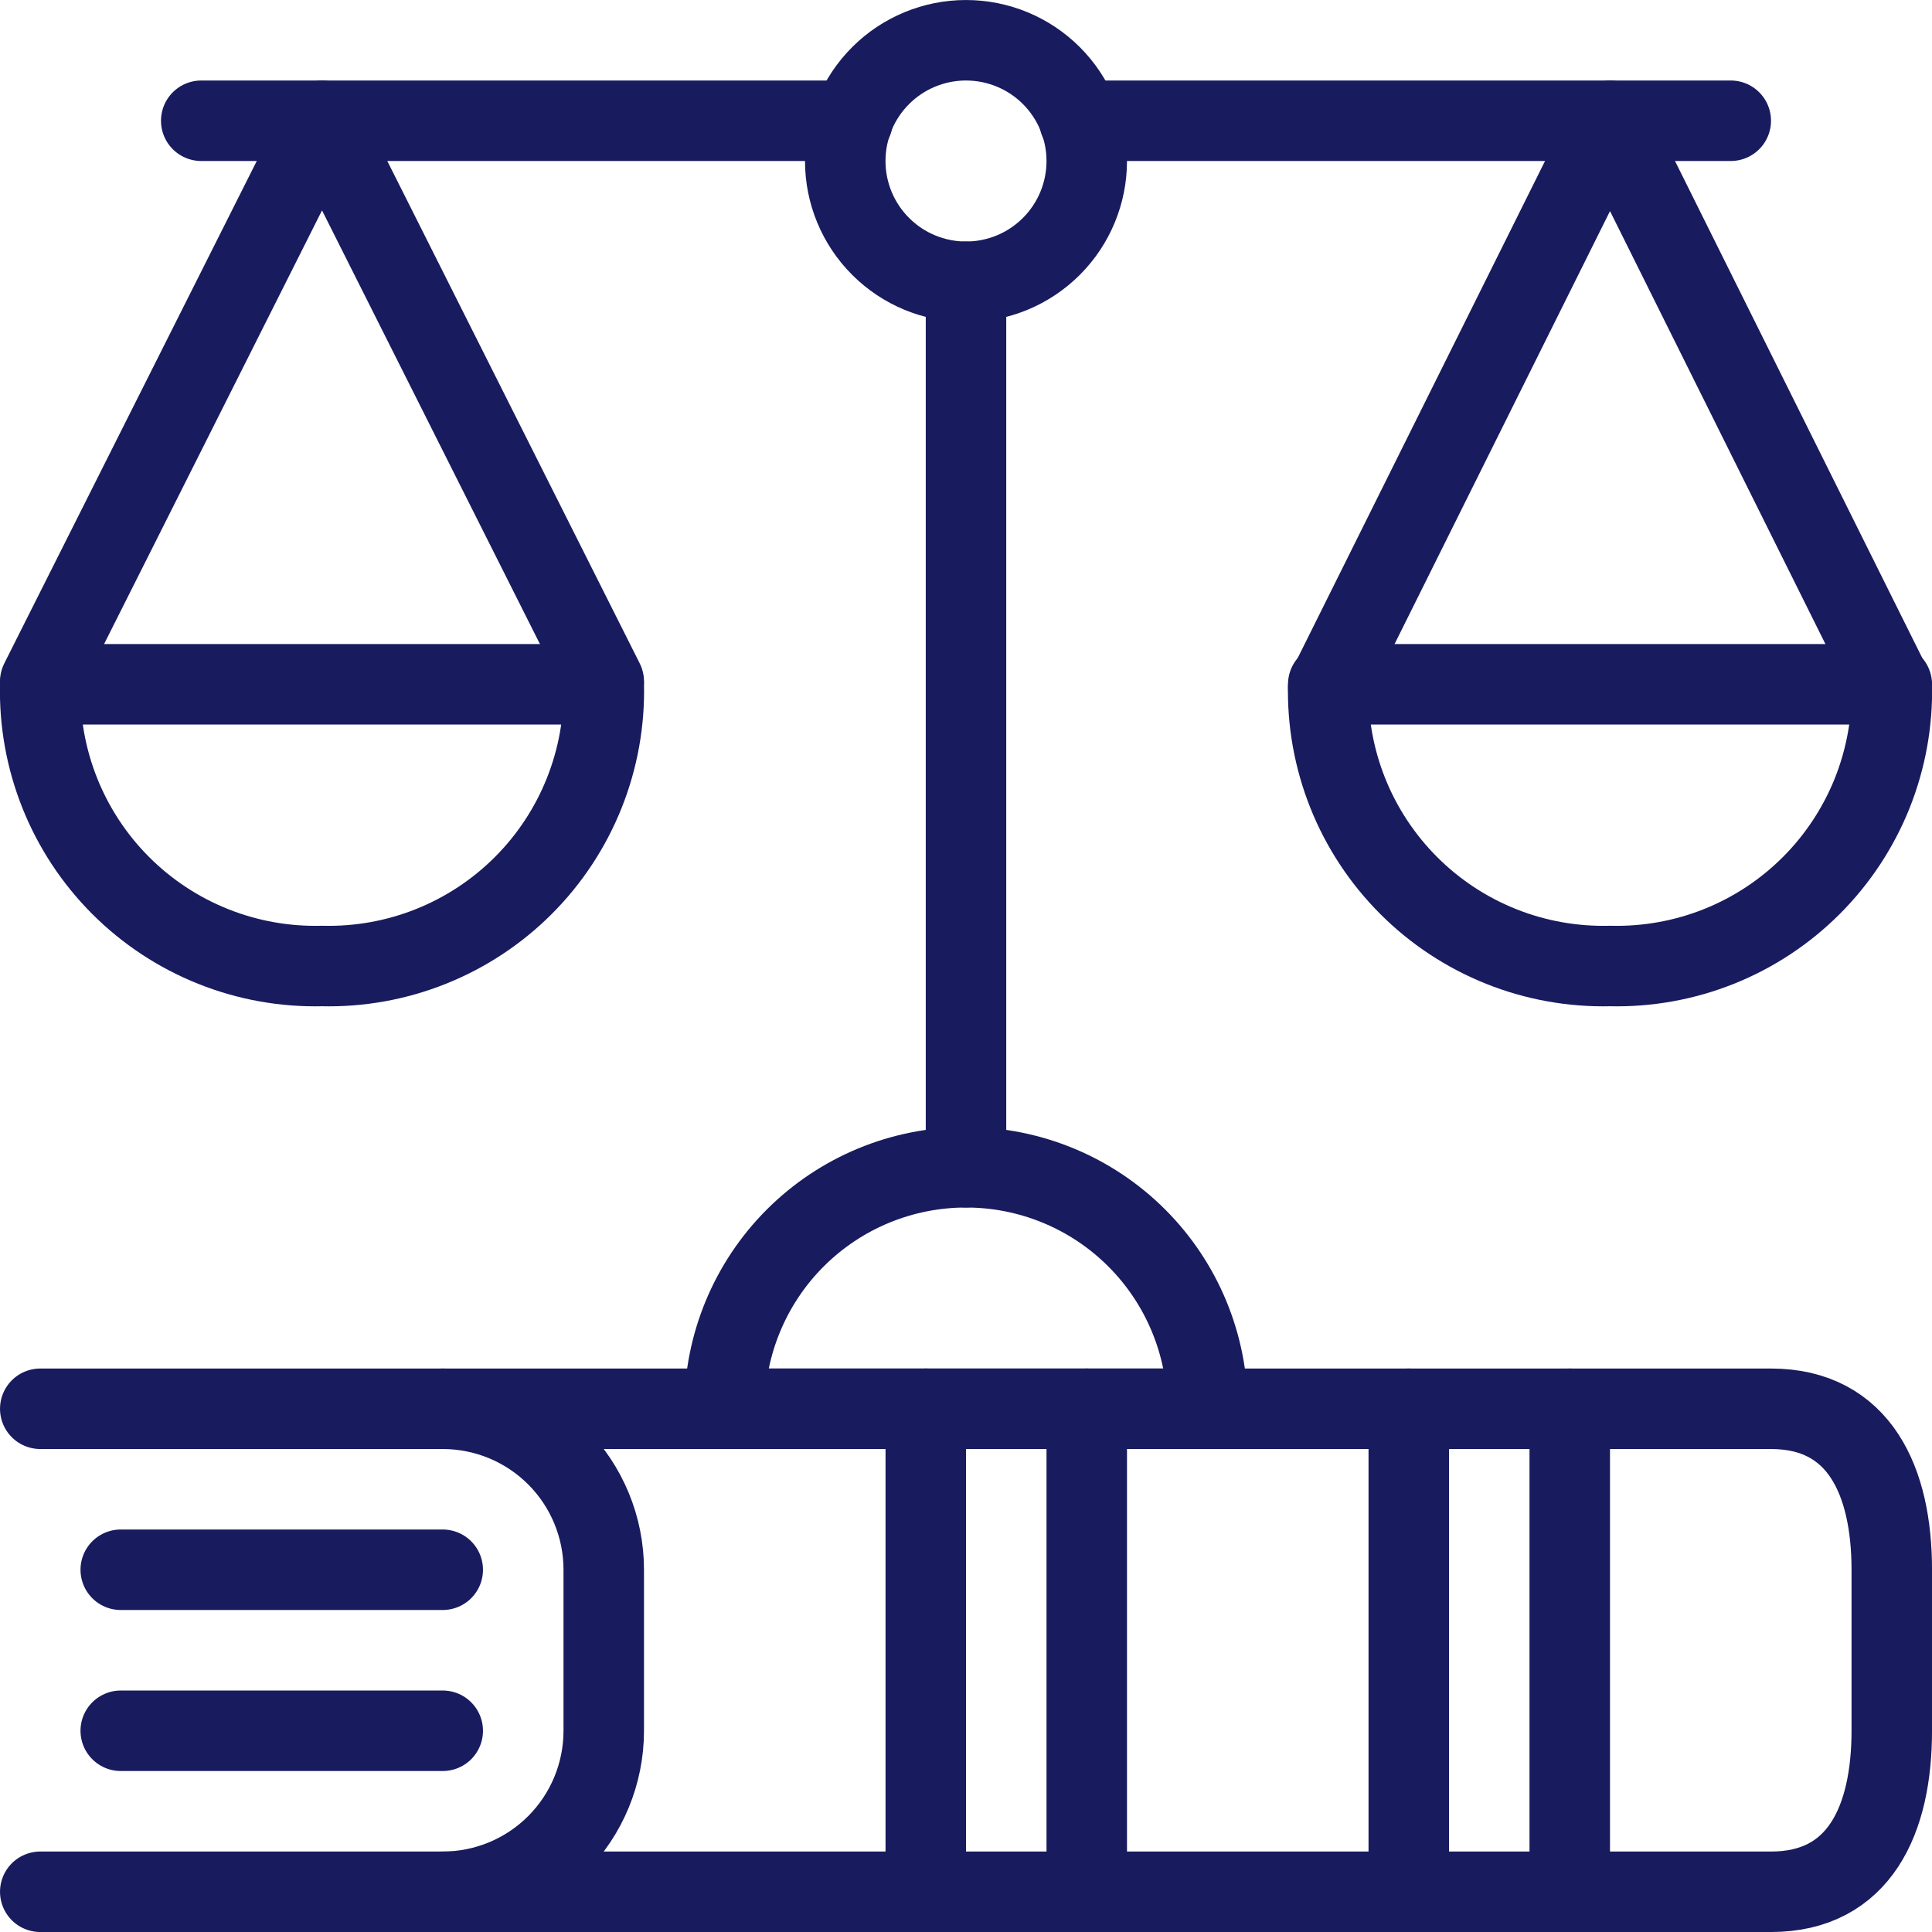<svg width="50" height="50" viewBox="0 0 50 50" fill="none" xmlns="http://www.w3.org/2000/svg">
    <path d="M1.042 48.959H11.459C12.564 48.959 13.623 48.52 14.405 47.738C15.186 46.957 15.625 45.897 15.625 44.792V40.625C15.625 39.52 15.186 38.46 14.405 37.679C13.623 36.898 12.564 36.459 11.459 36.459H1.042" stroke="#181B5E" stroke-width="2.083" stroke-linecap="round" stroke-linejoin="round"/>
    <path d="M11.459 48.959H45.834C48.125 48.959 48.959 47.094 48.959 44.792V40.625C48.959 38.334 48.125 36.459 45.834 36.459H11.459" stroke="#181B5E" stroke-width="2.083" stroke-linecap="round" stroke-linejoin="round"/>
    <path d="M40.625 36.459V48.959" stroke="#181B5E" stroke-width="2.083" stroke-linecap="round" stroke-linejoin="round"/>
    <path d="M36.459 36.459V48.959" stroke="#181B5E" stroke-width="2.083" stroke-linecap="round" stroke-linejoin="round"/>
    <path d="M28.125 36.459V48.959" stroke="#181B5E" stroke-width="2.083" stroke-linecap="round" stroke-linejoin="round"/>
    <path d="M23.959 36.459V48.959" stroke="#181B5E" stroke-width="2.083" stroke-linecap="round" stroke-linejoin="round"/>
    <path d="M11.458 44.792H3.125" stroke="#181B5E" stroke-width="2.083" stroke-linecap="round" stroke-linejoin="round"/>
    <path d="M11.458 40.625H3.125" stroke="#181B5E" stroke-width="2.083" stroke-linecap="round" stroke-linejoin="round"/>
    <path d="M25 7.292V30.208" stroke="#181B5E" stroke-width="2.083" stroke-linecap="round" stroke-linejoin="round"/>
    <path d="M1.042 17.635L8.334 3.125L15.625 17.635" stroke="#181B5E" stroke-width="2.083" stroke-linecap="round" stroke-linejoin="round"/>
    <path d="M21.875 4.167C21.875 4.996 22.204 5.79 22.79 6.376C23.376 6.963 24.171 7.292 25 7.292C25.829 7.292 26.624 6.963 27.21 6.376C27.796 5.79 28.125 4.996 28.125 4.167C28.125 3.338 27.796 2.543 27.21 1.957C26.624 1.371 25.829 1.042 25 1.042C24.171 1.042 23.376 1.371 22.79 1.957C22.204 2.543 21.875 3.338 21.875 4.167V4.167Z" stroke="#181B5E" stroke-width="2.083" stroke-linecap="round" stroke-linejoin="round"/>
    <path d="M8.333 25C9.298 25.024 10.257 24.852 11.152 24.494C12.047 24.136 12.861 23.6 13.543 22.918C14.225 22.236 14.761 21.423 15.119 20.527C15.477 19.631 15.649 18.673 15.625 17.709H1.042C1.018 18.673 1.19 19.631 1.548 20.527C1.906 21.423 2.442 22.236 3.124 22.918C3.806 23.6 4.619 24.136 5.515 24.494C6.41 24.852 7.369 25.024 8.333 25V25Z" stroke="#181B5E" stroke-width="2.083" stroke-linecap="round" stroke-linejoin="round"/>
    <path d="M48.958 17.779L41.667 3.125L34.375 17.779" stroke="#181B5E" stroke-width="2.083" stroke-linecap="round" stroke-linejoin="round"/>
    <path d="M41.667 25C40.703 25.024 39.744 24.852 38.848 24.494C37.953 24.136 37.139 23.6 36.458 22.918C35.776 22.236 35.239 21.423 34.881 20.527C34.523 19.631 34.351 18.673 34.375 17.709H48.959C48.983 18.673 48.81 19.631 48.453 20.527C48.094 21.423 47.558 22.236 46.876 22.918C46.194 23.6 45.381 24.136 44.486 24.494C43.59 24.852 42.631 25.024 41.667 25V25Z" stroke="#181B5E" stroke-width="2.083" stroke-linecap="round" stroke-linejoin="round"/>
    <path d="M27.936 3.125H44.792" stroke="#181B5E" stroke-width="2.083" stroke-linecap="round" stroke-linejoin="round"/>
    <path d="M5.208 3.125H22.065" stroke="#181B5E" stroke-width="2.083" stroke-linecap="round" stroke-linejoin="round"/>
    <path d="M18.75 36.459C18.75 34.801 19.409 33.211 20.581 32.039C21.753 30.867 23.342 30.209 25 30.209C26.658 30.209 28.247 30.867 29.419 32.039C30.591 33.211 31.25 34.801 31.25 36.459H18.75Z" stroke="#181B5E" stroke-width="2.083" stroke-linecap="round" stroke-linejoin="round"/>
</svg>
